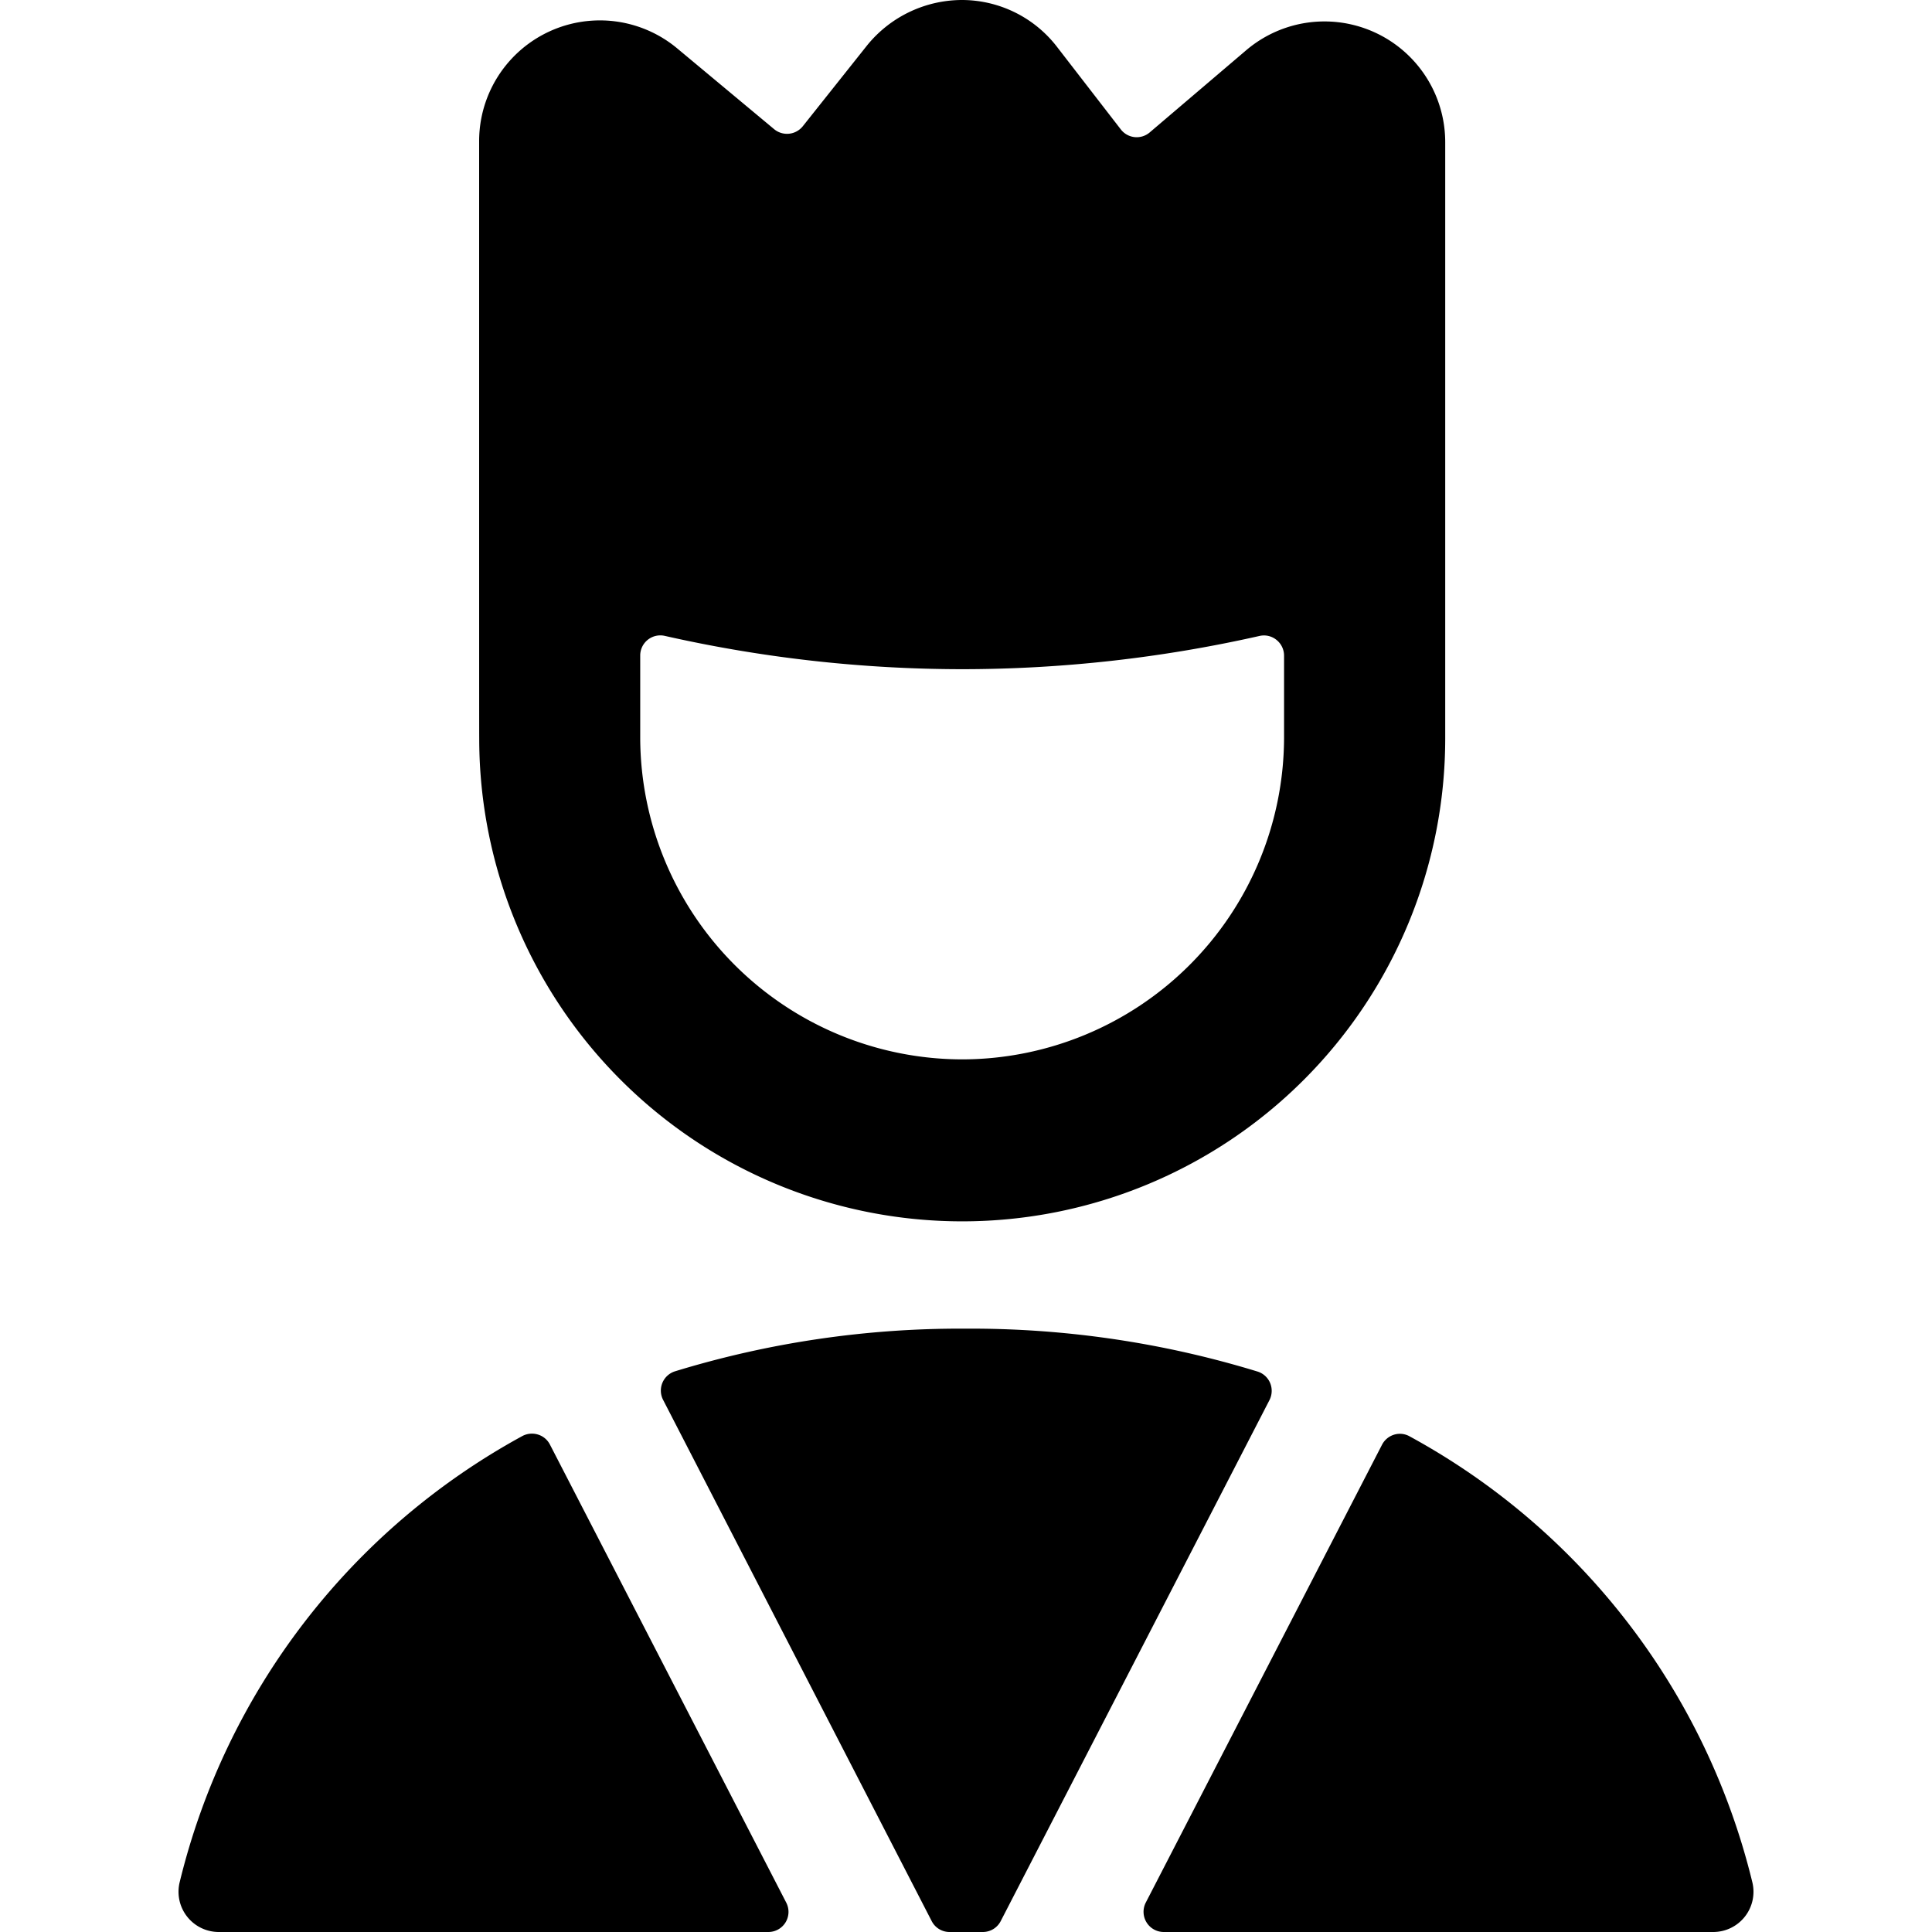 <svg xmlns="http://www.w3.org/2000/svg" viewBox="0 0 24 24"><title>human-resources-employee-stress</title><path d="M21.767,23.377a8.629,8.629,0,0,0-4.256-5.534.246.246,0,0,0-.193-.021.252.252,0,0,0-.15.125l-2.935,5.688a.251.251,0,0,0,.223.365h6.827a.5.5,0,0,0,.484-.623Z"/><path d="M11.574,23.865A.249.249,0,0,0,11.8,24h.409a.249.249,0,0,0,.222-.135l3.339-6.473a.253.253,0,0,0,.008-.212.25.25,0,0,0-.156-.142,12.156,12.156,0,0,0-3.628-.533,12.1,12.1,0,0,0-3.609.53.251.251,0,0,0-.148.354Z"/><path d="M6.831,17.944a.247.247,0,0,0-.15-.124.253.253,0,0,0-.194.02,8.637,8.637,0,0,0-4.254,5.537A.5.5,0,0,0,2.717,24H9.545a.25.25,0,0,0,.222-.365Z"/><path d="M5.953,9.172a6,6,0,0,0,12,0v-7.4A1.5,1.5,0,0,0,15.482.623l-1.2,1.022a.249.249,0,0,1-.36-.039L13.132.584A1.493,1.493,0,0,0,11.958,0a1.522,1.522,0,0,0-1.186.563l-.8,1.006a.251.251,0,0,1-.355.036l-1.2-1A1.5,1.5,0,0,0,5.952,1.757C5.952,6.935,5.952,9.072,5.953,9.172Zm6,3.988a4.006,4.006,0,0,1-4-3.99h0V8.142a.25.25,0,0,1,.3-.244,16.819,16.819,0,0,0,3.7.415A16.824,16.824,0,0,0,15.646,7.9a.247.247,0,0,1,.211.049.25.25,0,0,1,.094.195V9.168h0A4.005,4.005,0,0,1,11.952,13.16Z"/></svg>